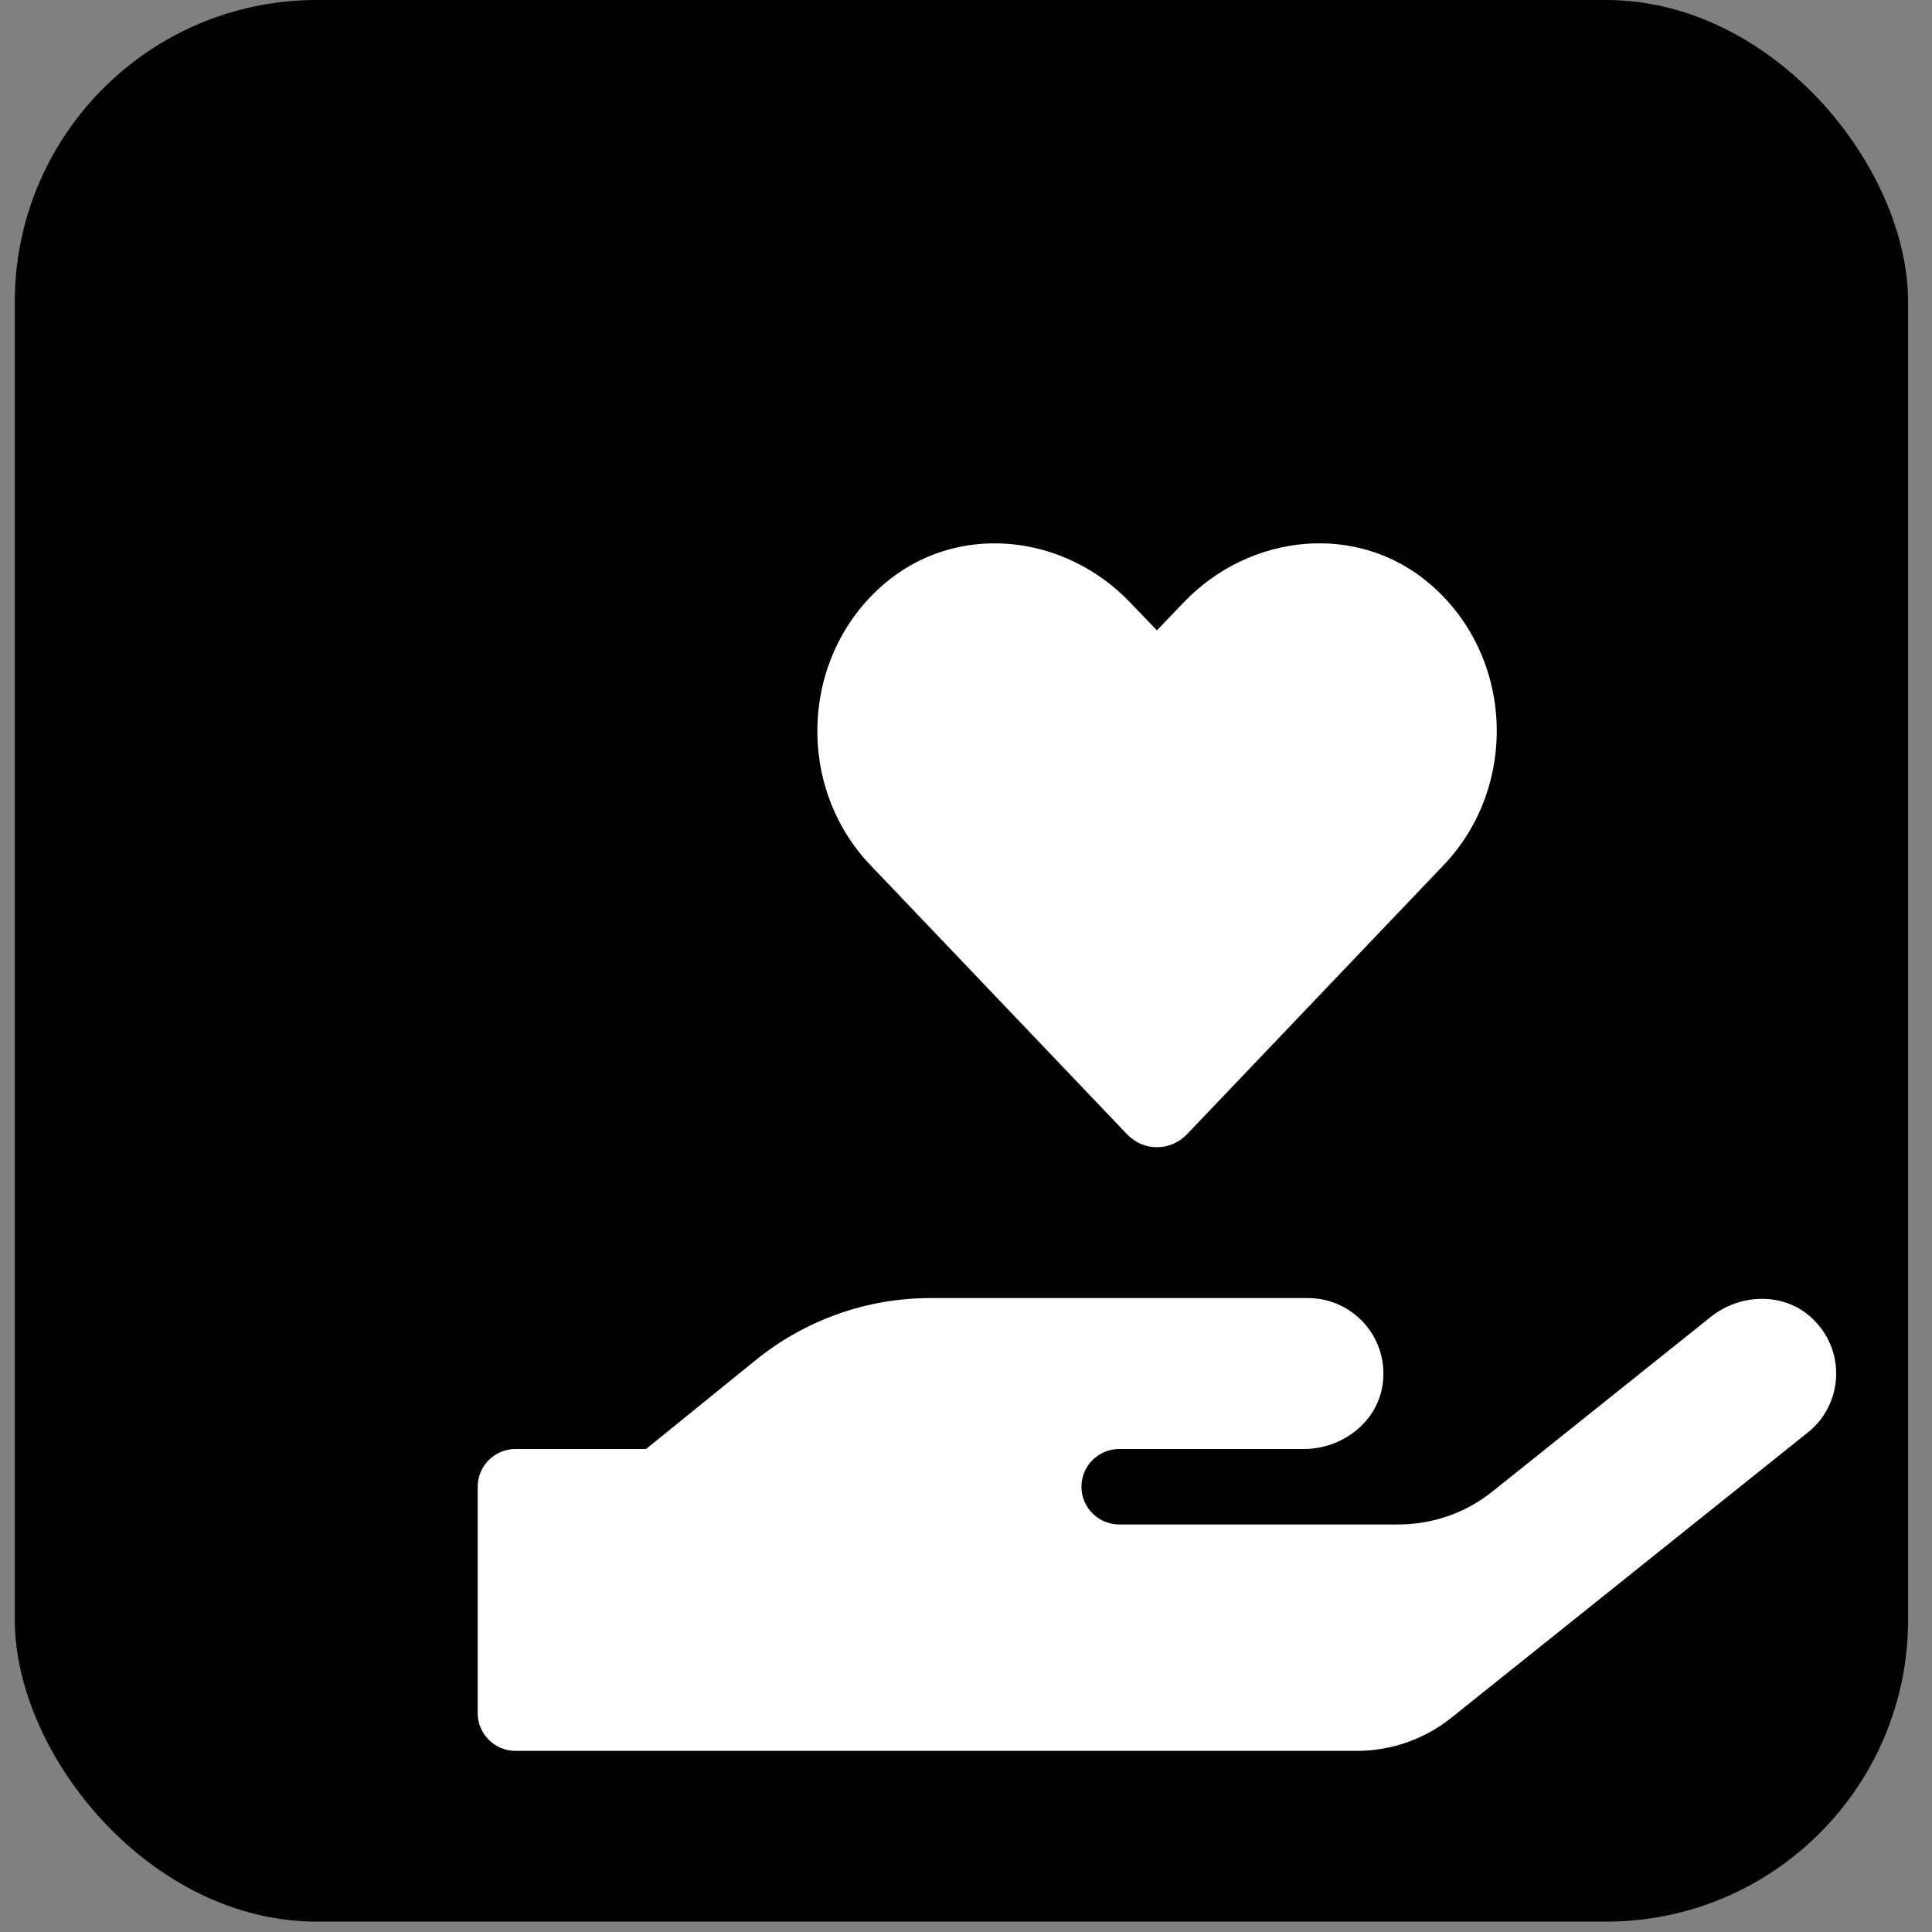 <svg width="64" height="64" viewBox="0 0 64 64" fill="none" xmlns="http://www.w3.org/2000/svg">
<rect x="0" y="0" width="64" height="64" fill="#808080" stroke="none"/>
<rect x="0.49" width="62.718" height="63.656" rx="10" fill="black"/>
<g clip-path="url(#clip0_25_1397)">
<path d="M37.331 37.57C37.878 38.148 38.769 38.148 39.324 37.57L47.831 28.648C50.3 26.055 50.16 21.758 47.394 19.367C44.988 17.281 41.402 17.656 39.199 19.968L38.324 20.883L37.456 19.976C35.253 17.656 31.668 17.281 29.261 19.367C26.503 21.758 26.355 26.055 28.824 28.648L37.331 37.57ZM59.988 43.633C59.066 42.797 57.628 42.851 56.66 43.633L49.441 49.406C48.558 50.117 47.456 50.5 46.316 50.5H37.074C36.386 50.5 35.824 49.937 35.824 49.25C35.824 48.562 36.386 48 37.074 48H43.191C44.433 48 45.589 47.148 45.792 45.922C46.05 44.359 44.847 43 43.324 43H30.824C28.714 43 26.675 43.726 25.035 45.054L21.402 48H17.074C16.386 48 15.824 48.562 15.824 49.25V56.75C15.824 57.437 16.386 58 17.074 58H44.949C46.081 58 47.183 57.617 48.074 56.906L59.886 47.453C61.074 46.508 61.167 44.695 59.988 43.633Z" fill="white"/>
</g>
<defs>
<clipPath id="clip0_25_1397">
<rect width="45" height="40" fill="white" transform="translate(15.824 18)"/>
</clipPath>
</defs>
</svg>
